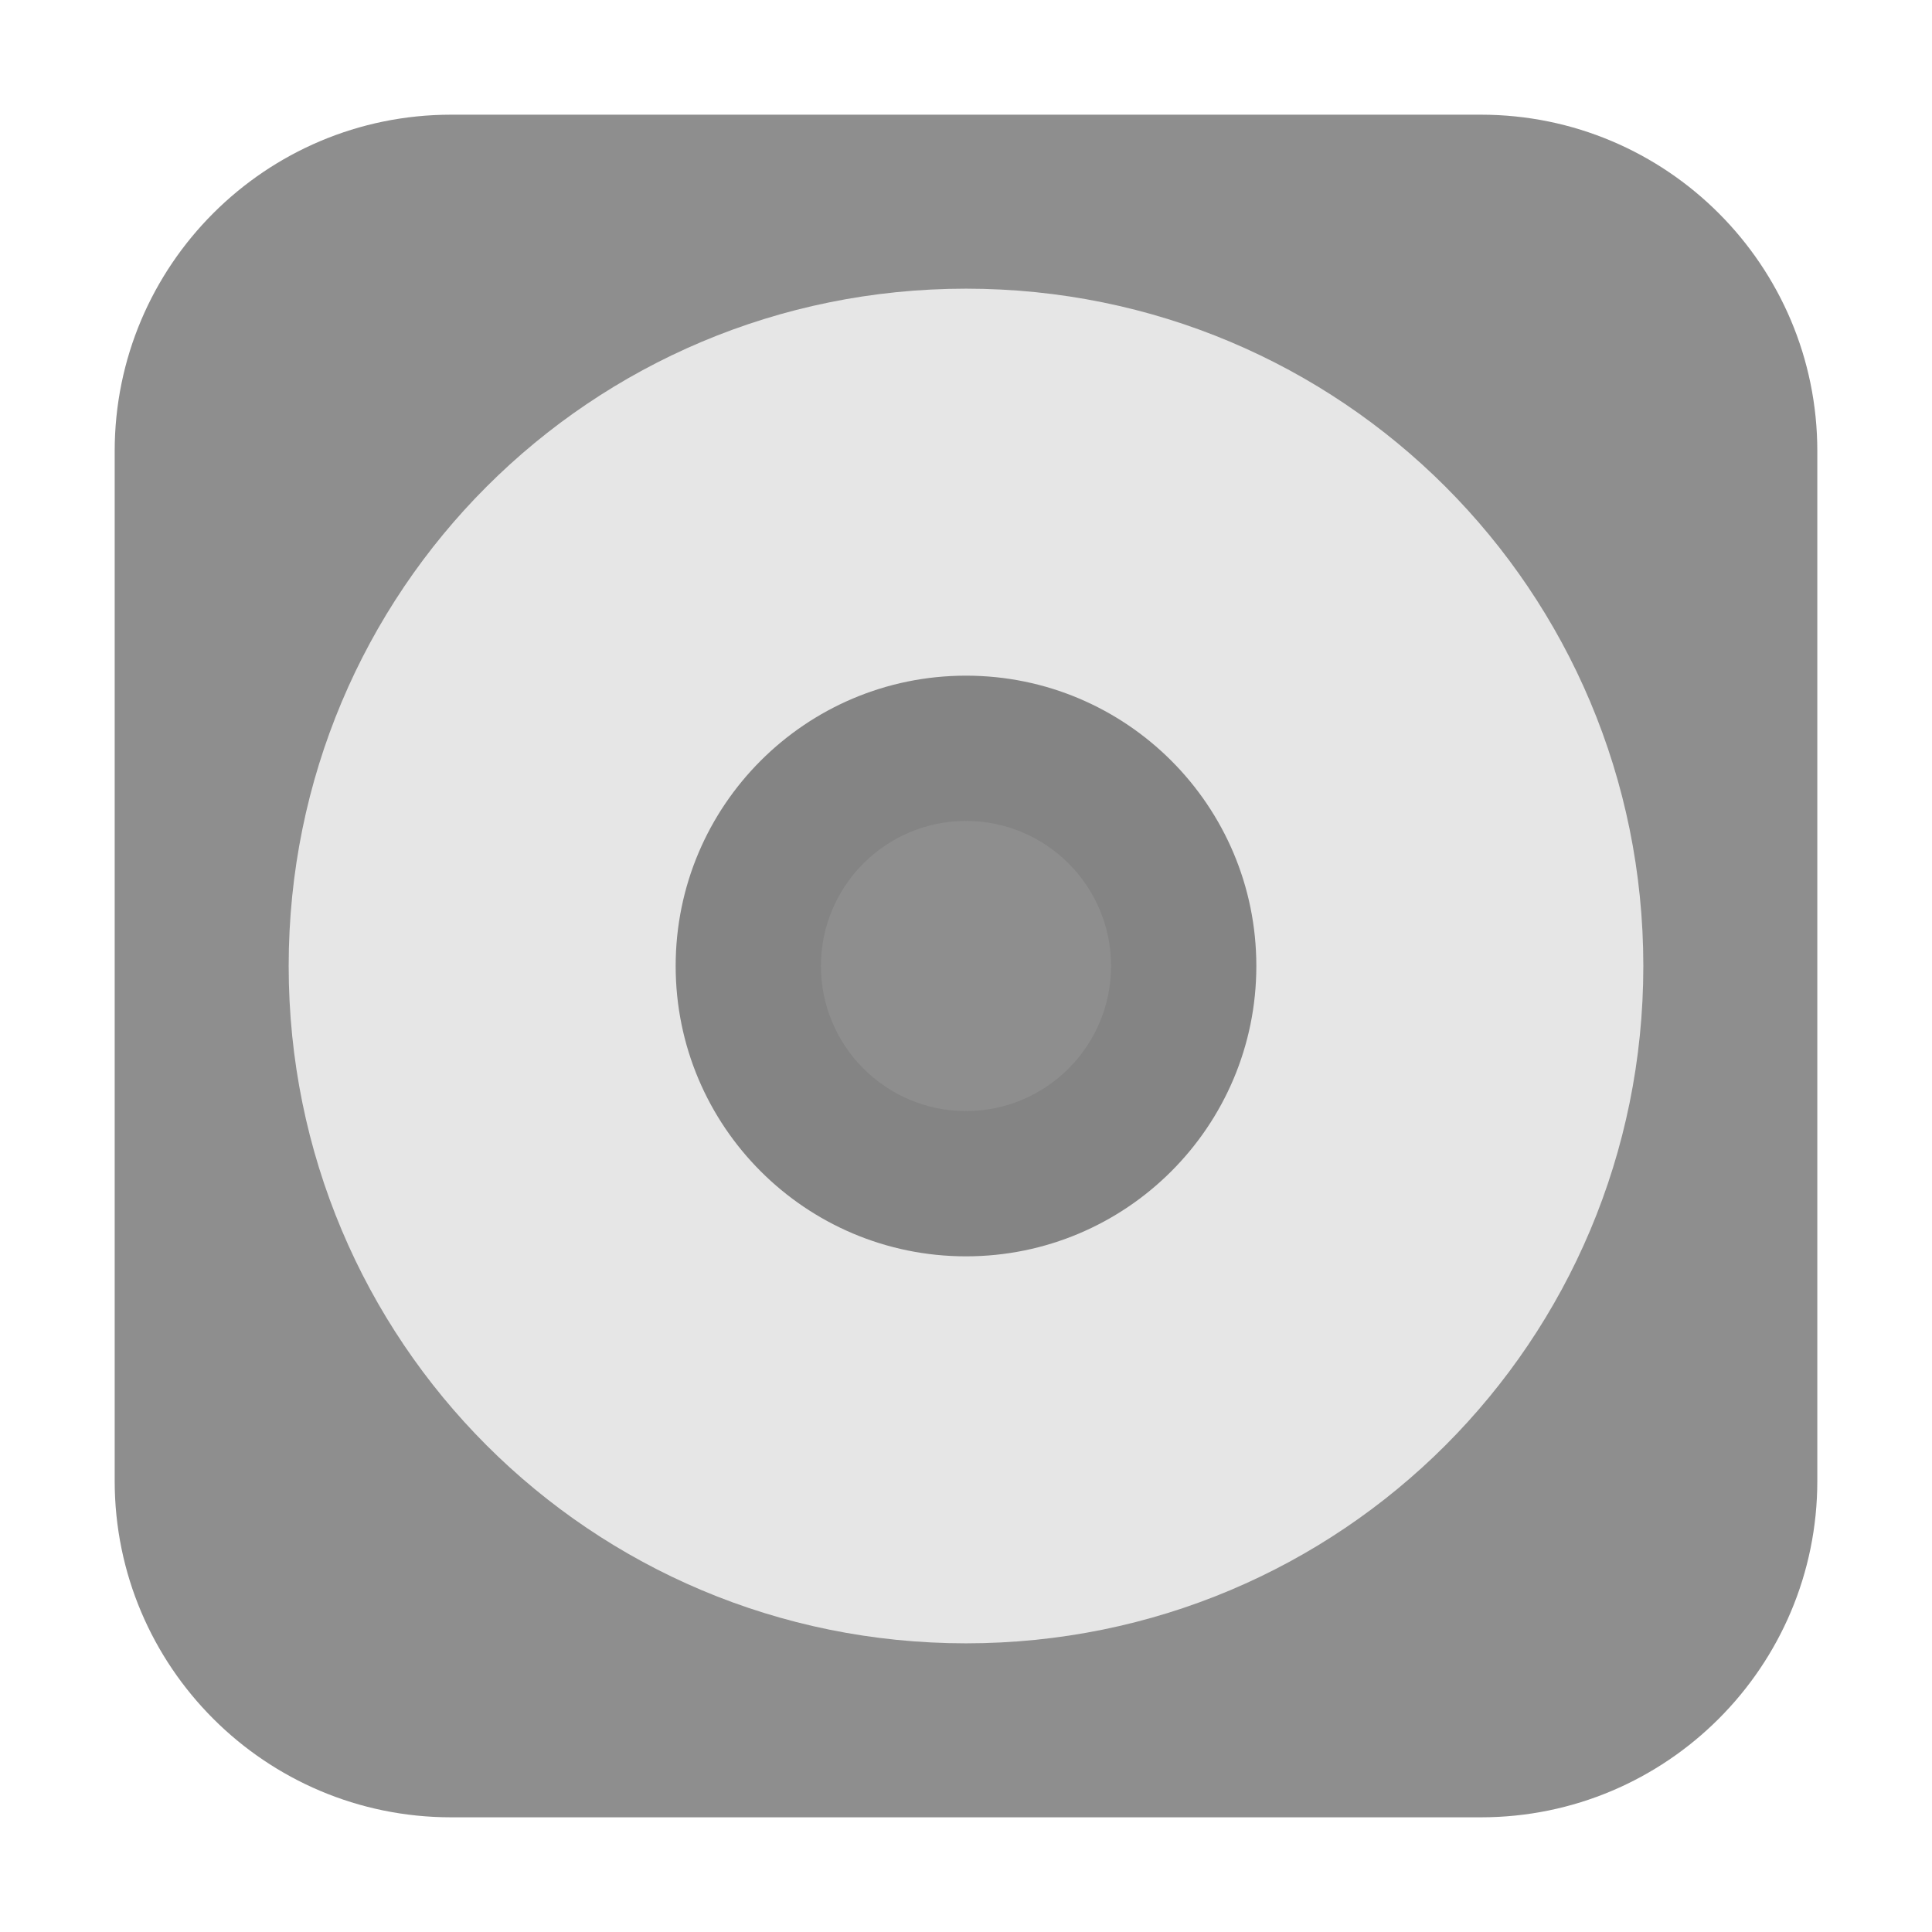 <?xml version="1.0" encoding="UTF-8"?>
<svg xmlns="http://www.w3.org/2000/svg" xmlns:xlink="http://www.w3.org/1999/xlink" width="36pt" height="36pt" viewBox="0 0 36 36" version="1.1">
<g id="surface1">
<path style=" stroke:none;fill-rule:evenodd;fill:rgb(55.686%,55.686%,55.686%);fill-opacity:1;" d="M 8.406 2.137 L 27.594 2.137 C 31.055 2.137 33.863 4.945 33.863 8.406 L 33.863 27.594 C 33.863 31.055 31.055 33.863 27.594 33.863 L 8.406 33.863 C 4.945 33.863 2.137 31.055 2.137 27.594 L 2.137 8.406 C 2.137 4.945 4.945 2.137 8.406 2.137 Z M 8.406 2.137 "/>
<path style=" stroke:none;fill-rule:nonzero;fill:rgb(51.765%,51.765%,51.765%);fill-opacity:1;" d="M 18 11.238 C 14.266 11.238 11.238 14.266 11.238 18 C 11.238 21.734 14.266 24.762 18 24.762 C 21.734 24.762 24.762 21.734 24.762 18 C 24.762 14.266 21.734 11.238 18 11.238 Z M 18 15.297 C 19.492 15.297 20.703 16.508 20.703 18 C 20.703 19.492 19.492 20.703 18 20.703 C 16.508 20.703 15.297 19.492 15.297 18 C 15.297 16.508 16.508 15.297 18 15.297 Z M 18 15.297 "/>
<path style=" stroke:none;fill-rule:nonzero;fill:rgb(90.196%,90.196%,90.196%);fill-opacity:1;" d="M 18 5.379 C 11.008 5.379 5.379 11.008 5.379 18 C 5.379 24.992 11.008 30.621 18 30.621 C 24.992 30.621 30.621 24.992 30.621 18 C 30.621 11.008 24.992 5.379 18 5.379 Z M 18 12.59 C 20.988 12.59 23.41 15.012 23.41 18 C 23.41 20.988 20.988 23.41 18 23.41 C 15.012 23.41 12.59 20.988 12.59 18 C 12.59 15.012 15.012 12.59 18 12.59 Z M 18 12.59 "/>
</g>
</svg>
